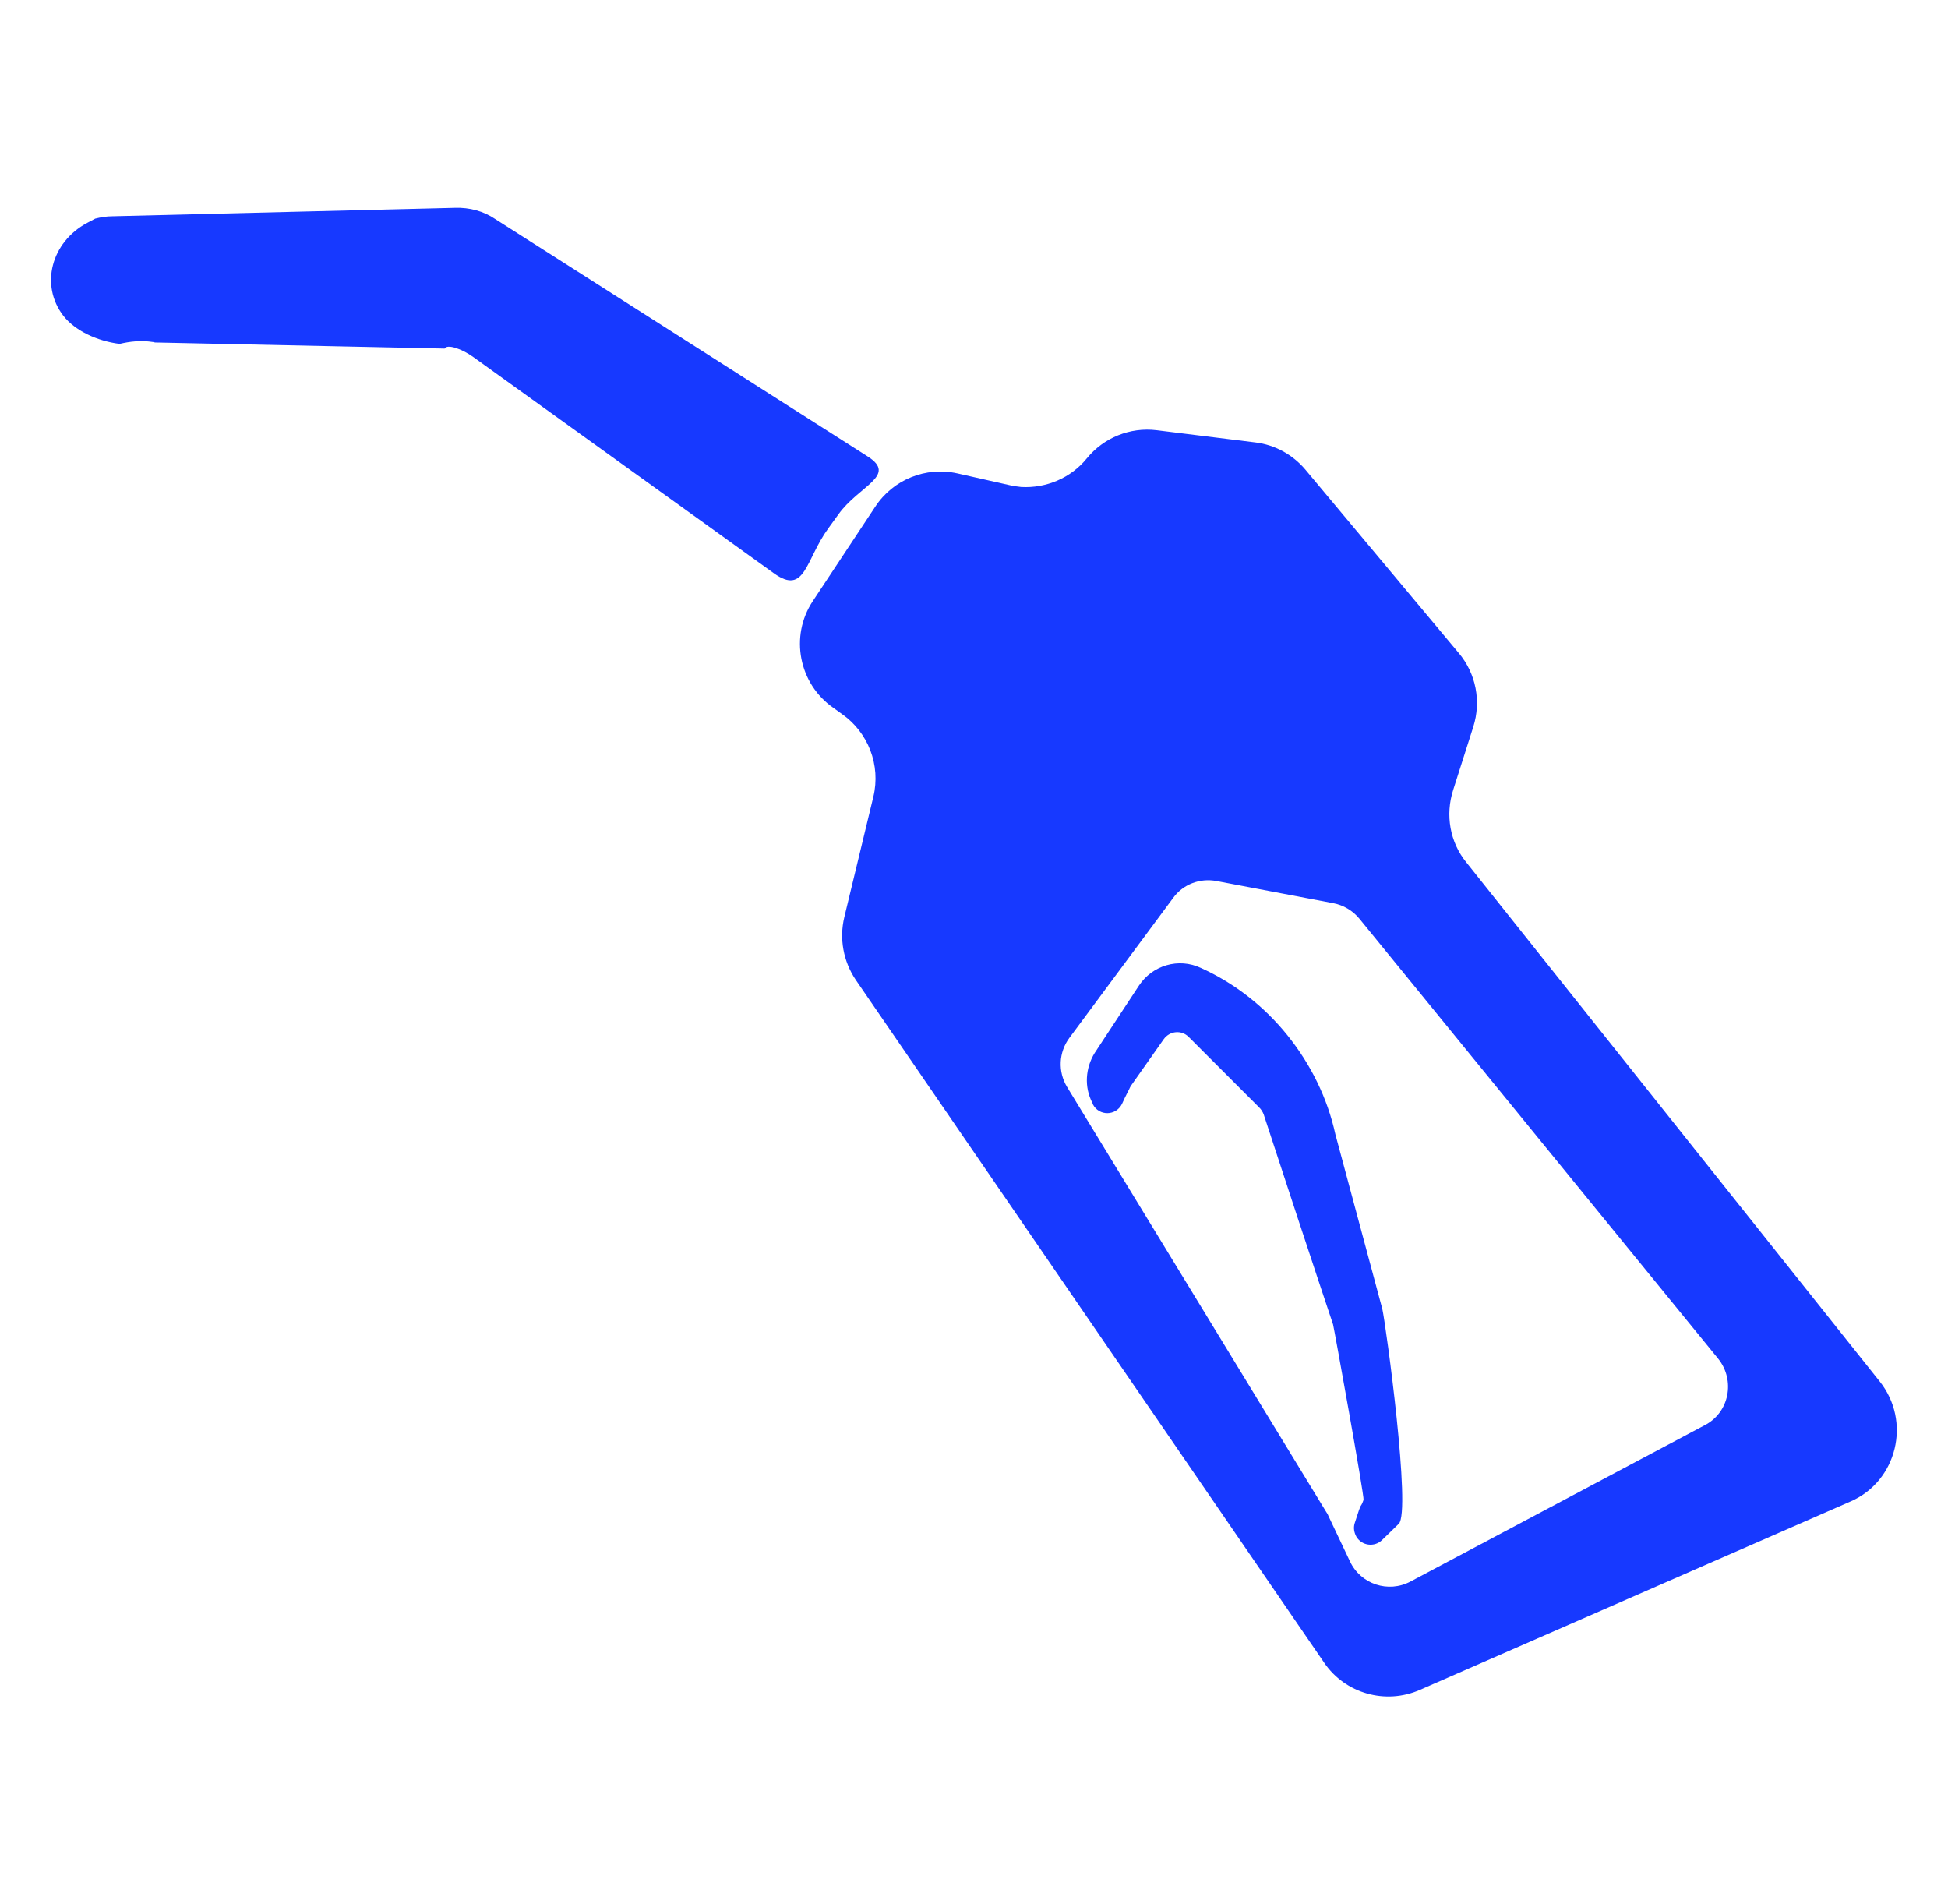 <?xml version="1.0" encoding="utf-8"?>
<!-- Generator: Adobe Illustrator 26.0.1, SVG Export Plug-In . SVG Version: 6.00 Build 0)  -->
<svg version="1.1" xmlns="http://www.w3.org/2000/svg" xmlns:xlink="http://www.w3.org/1999/xlink" x="0px" y="0px"
	 viewBox="0 0 415.3 405.9" style="enable-background:new 0 0 415.3 405.9;" xml:space="preserve">
<style type="text/css">
	.st0{display:none;}
	.st1{display:inline;fill:#FFFFFF;}
	.st2{display:inline;stroke:url(#SVGID_1_);stroke-width:0.75;stroke-miterlimit:10;}
	.st3{display:inline;fill:#FFDA15;}
	.st4{fill:#1739FF;}
</style>
<g id="AF_Logo" class="st0">
	<path class="st1" d="M411.6,0l-72.2,0.1h-1c-13.4,0.4-26.7,1.7-40,3.9c-1.7,0.3-3,1.8-3,3.6v294c0,2-1.6,3.6-3.6,3.6h-11.6v-293
		c0-2.7-1.8-4.6-3.6-3.8C261.9,15.2,205,45.5,148,127.1c-33.8,48.4-50.7,119.8-59.1,178H3.6c-2,0-3.6,1.6-3.6,3.6v1.9
		c0,2,1.5,3.6,3.5,3.7h0.1h84c-3.8,28.6-6.2,57.3-7,86.1c0,2.2,1.2,4.1,2.8,4.1h50.7c1.5,0,2.8-1.8,2.8-4
		c0.3-28.9,2.8-57.7,7.5-86.2h83.4l-0.1,87.7c0,2.2,1.2,4,2.8,4h47c1.5,0,2.8-1.8,2.8-4v-87.7h64.2c2,0,3.6-1.6,3.6-3.6l0,0V172.5
		c0-2,1.6-3.6,3.6-3.6c0.3,0,0.5,0,0.8,0.1c46.5,10.8,48.5,52.7,47.9,65.5c-0.1,2,1.5,3.7,3.5,3.7h0.1h0.5c2,0,3.6-1.6,3.6-3.6V97
		c0-2-1.6-3.6-3.6-3.6s-3.6,1.6-3.6,3.6c-1.4,42.7-27.7,59.2-48.4,65.5c-1.9,0.6-3.9-0.5-4.5-2.4c-0.1-0.3-0.1-0.7-0.1-1V5
		c0-2,1.7-3.6,3.7-3.6c0.2,0,0.3,0,0.5,0c53.6,8,55.8,53.5,55.2,66.9c-0.1,2,1.5,3.7,3.5,3.7h0.1h0.5c2,0,3.6-1.6,3.6-3.6V3.6
		C415.3,1.6,413.7,0,411.6,0C411.7,0,411.6,0,411.6,0z M146,305.2c10.3-55.8,31.9-122.9,77.6-166.8c1.9-1.8,4.3,0.1,4.4,3.3
		l-0.2,163.6H146V305.2z"/>
	<circle class="st1" cx="385.1" cy="382.2" r="23"/>
</g>
<g id="steering-wheel" class="st0">
	<radialGradient id="SVGID_1_" cx="207.65" cy="202.95" r="191.735" gradientUnits="userSpaceOnUse">
		<stop  offset="0" style="stop-color:#FFFFFF"/>
		<stop  offset="0" style="stop-color:#424242"/>
		<stop  offset="0.88" style="stop-color:#000000"/>
	</radialGradient>
	<path class="st2" d="M399,198c-1-40.7-14.8-78.2-37.4-108.7c-34.9-47.1-90.8-77.7-153.9-77.7c-58.2,0-110.2,25.9-145.3,66.9
		c-28.4,33.1-45.6,75.9-46,122.8c0,0.6,0,1.1,0,1.7c0,97.7,73.2,178.3,167.8,189.9c7.7,0.9,15.6,1.4,23.5,1.4
		c7.9,0,15.7-0.5,23.4-1.4c94.7-11.5,168-92.2,168-189.9C399,201.3,399,199.6,399,198z M207.7,51.6c60,0,111.9,34.9,136.3,85.6v0
		c-16.7,28.9-42.6,51.8-73.8,64.6c-1,0.4-2.2-0.1-2.7-1C256.6,178.4,233.6,163,207,163c-25,0-46.7,13.6-58.4,33.8
		c-0.6,1-1.7,1.4-2.7,0.9c-29.9-14.7-54.3-39.1-69-69c-0.3-0.6-0.3-1.4,0.1-2C103.2,81.7,151.9,51.6,207.7,51.6z M56.3,202.9
		L56.3,202.9c0-1.2,1.1-2.2,2.3-2.1c30.9,4.1,58.9,17.5,81,37.3c0.4,0.3,0.6,0.8,0.7,1.3c3.1,22.7,17.5,41.7,37.3,51.3l0,0
		c8,18.4,12.4,38.7,12.4,60.1l0,0c0,1.2-1.1,2.2-2.3,2.1C113.6,343.2,56.3,279.8,56.3,202.9z M226.5,353.1c-1.2,0.2-2.3-0.8-2.3-2
		c0-1.2,0-2.4,0-3.6c0-19.5,3.7-38.1,10.4-55.2c0.2-0.5,0.6-0.9,1.1-1.1c21.3-10,36.5-30.8,38.5-55.3c0-0.5,0.3-1,0.7-1.4
		c22.3-19.9,50.6-33.3,81.8-37.2c1.2-0.2,2.3,0.8,2.3,2c0,1.2,0,2.4,0,3.6C359,280.1,301.2,343.8,226.5,353.1z"/>
</g>
<g id="Tire" class="st0">
	<path class="st3" d="M207.7,106.6c-53.2,0-96.4,43.2-96.4,96.4c0,53.2,43.1,96.4,96.4,96.4c53.2,0,96.4-43.1,96.4-96.4
		C304,149.7,260.9,106.6,207.7,106.6z M207.7,291.6c-48.9,0-88.6-39.7-88.6-88.6s39.7-88.6,88.6-88.6s88.6,39.7,88.6,88.6
		S256.6,291.6,207.7,291.6z"/>
	<path class="st3" d="M389.4,203.8c0-5.8,3.1-11.6,9.3-14.3c-0.7-10.7-2.3-21.1-4.8-31.2c-8.6-0.9-14-8.2-14-15.7
		c0-4.2,1.6-8.4,5.3-11.5c-4-9.8-8.8-19.2-14.2-28.2c-10.3,2.2-18.9-6.1-18.9-15.4c0-2.6,0.7-5.3,2.2-7.8
		c-6.8-8.1-14.2-15.6-22.2-22.4c-10.6,6.1-23.4-2-23.4-13.4c0-1.1,0.1-2.3,0.4-3.5c-8.9-5.5-18.3-10.4-28-14.5
		c-8.9,10.1-25.9,4.5-27.1-8.9c-10.1-2.5-20.5-4.2-31.2-5c-2.7,6.1-8.5,9.2-14.2,9.2c-5.8,0-11.6-3.1-14.3-9.3
		c-10.7,0.7-21.1,2.3-31.2,4.8c-0.9,8.6-8.2,14-15.7,14c-4.2,0-8.4-1.6-11.5-5.3c-9.8,4-19.2,8.8-28.2,14.2
		c2.2,10.3-6.1,18.9-15.4,18.9c-2.6,0-5.3-0.7-7.8-2.2C76.4,63.1,69,70.5,62.1,78.5c6.1,10.6-2,23.4-13.4,23.4
		c-1.1,0-2.3-0.1-3.5-0.4c-5.5,8.9-10.4,18.3-14.5,28c10.1,8.9,4.5,25.9-8.9,27.1c-2.5,10.1-4.2,20.5-5,31.2
		c6.1,2.7,9.2,8.5,9.2,14.2c0,5.8-3.1,11.6-9.3,14.3c0.7,10.7,2.3,21.1,4.8,31.2c8.6,0.9,14,8.2,14,15.7c0,4.2-1.6,8.4-5.3,11.5
		c4,9.8,8.8,19.2,14.2,28.2c10.3-2.2,18.9,6.1,18.9,15.4c0,2.6-0.7,5.3-2.2,7.8c6.8,8.1,14.2,15.6,22.2,22.4
		c10.6-6.1,23.4,2,23.4,13.4c0,1.1-0.1,2.3-0.4,3.5c8.9,5.5,18.3,10.4,28,14.5c8.9-10.1,25.9-4.5,27.1,8.9c10.1,2.5,20.5,4.2,31.2,5
		c2.7-6.1,8.5-9.2,14.2-9.2c5.8,0,11.6,3.1,14.3,9.3c10.7-0.7,21.1-2.3,31.2-4.8c0.9-8.6,8.2-14,15.7-14c4.2,0,8.4,1.6,11.5,5.3
		c9.8-4,19.2-8.8,28.2-14.2c-2.2-10.3,6.1-18.9,15.4-18.9c2.6,0,5.3,0.7,7.8,2.2c8.1-6.8,15.6-14.2,22.4-22.2
		c-6.1-10.6,2-23.4,13.4-23.4c1.1,0,2.3,0.1,3.5,0.4c5.5-8.9,10.4-18.3,14.5-28c-10.1-8.9-4.5-25.9,8.9-27.1
		c2.5-10.1,4.2-20.5,5-31.2C392.4,215.4,389.4,209.6,389.4,203.8z M207.7,325.7c-67.8,0-122.8-55-122.8-122.8s55-122.8,122.8-122.8
		c67.8,0,122.8,55,122.8,122.8S275.4,325.7,207.7,325.7z"/>
	<path class="st3" d="M207.7,99.6c-57.1,0-103.4,46.3-103.4,103.4c0,57.1,46.3,103.4,103.4,103.4S311,260,311,202.9
		C311,145.9,264.7,99.6,207.7,99.6z M207.7,298c-52.5,0-95-42.5-95-95s42.5-95,95-95s95,42.5,95,95S260.1,298,207.7,298z"/>
	<circle class="st3" cx="207.6" cy="202.9" r="74.3"/>
</g>
<g id="Calque_4">
	<g>
		<path class="st4" d="M400.7,294.4l-88.1-110.6c-3.5-4.3-4.5-10.1-2.8-15.4l4.3-13.5c1.7-5.4,0.6-11.3-3.1-15.7l-32.7-39.1
			c-2.7-3.2-6.5-5.3-10.7-5.8l-21-2.6c-5.7-0.7-11.3,1.6-14.9,6c-3.4,4.2-8.7,6.4-14,6.1c-0.8-0.1-1.7-0.2-2.5-0.4l-11.1-2.5
			c-6.7-1.5-13.7,1.3-17.5,7.1l-13.3,20.1c-5,7.5-3,17.7,4.4,22.8l1.8,1.3c5.6,3.9,8.3,10.9,6.7,17.6l-6.2,25.7
			c-1.1,4.6-0.2,9.4,2.4,13.3l99.9,145.6c4.5,6.6,13.1,9,20.4,5.8l91.9-40.2C404.4,315.7,407.6,303,400.7,294.4z M227.5,231.7
			c-2-3.3-1.8-7.4,0.5-10.5l22.1-29.8c2.1-2.9,5.7-4.3,9.3-3.6l24.8,4.7c2.2,0.4,4.2,1.6,5.6,3.3l76.5,93.8
			c3.7,4.6,2.4,11.5-2.9,14.2l-62.7,33.3c-4.7,2.5-10.6,0.6-12.9-4.3l-4.6-9.7c-0.1-0.3-0.3-0.6-0.5-0.9"/>
		<path class="st4" d="M298.2,324.8l-3.6,3.5c-1.6,1.5-4.2,1.2-5.4-0.7l0,0c-0.5-0.9-0.7-1.9-0.4-2.9c1.7-5.4,1.1-2.8,1.9-5
			c0.2-0.7-6.3-36.7-6.5-37.4c-2.9-8.6-12.4-37.4-14.8-44.8c-0.2-0.5-0.5-1-0.9-1.4L253.4,221c-1.5-1.5-4-1.3-5.3,0.5l-6.9,9.8
			c-0.1,0.1-0.2,0.3-0.3,0.5c-0.2,0.5-0.9,1.7-1.7,3.5c-1.3,2.6-4.9,2.6-6.2,0.1l-0.1-0.3c-1.8-3.4-1.5-7.5,0.5-10.7l9.4-14.3
			c2.9-4.4,8.5-6,13.2-3.8c7.3,3.3,13.6,8.3,18.5,14.4c4.9,6.1,8.5,13.3,10.2,21.1l10,37.2C295.5,282.6,300.9,322.3,298.2,324.8z"/>
		<path class="st4" d="M178.7,109.7l-2.1,2.9c-4.9,6.7-4.9,14.4-11.6,9.6l-64.1-46.1c-2.5-1.8-5.6-2.8-6.1-1.8L33.1,73
			c-0.2,0-0.3-0.1-0.5-0.1c-2.6-0.4-5-0.1-7.1,0.4c-4.8-0.6-9.5-2.8-12-6c-5-6.5-2.6-15.7,5.1-19.8l1.7-0.9c1.2-0.3,2.4-0.5,3.6-0.5
			l56.8-1.4l16.3-0.4c3.1-0.1,6.1,0.7,8.6,2.4L185,97.3C191.4,101.4,183.1,103.5,178.7,109.7z"/>
	</g>
</g>
</svg>
